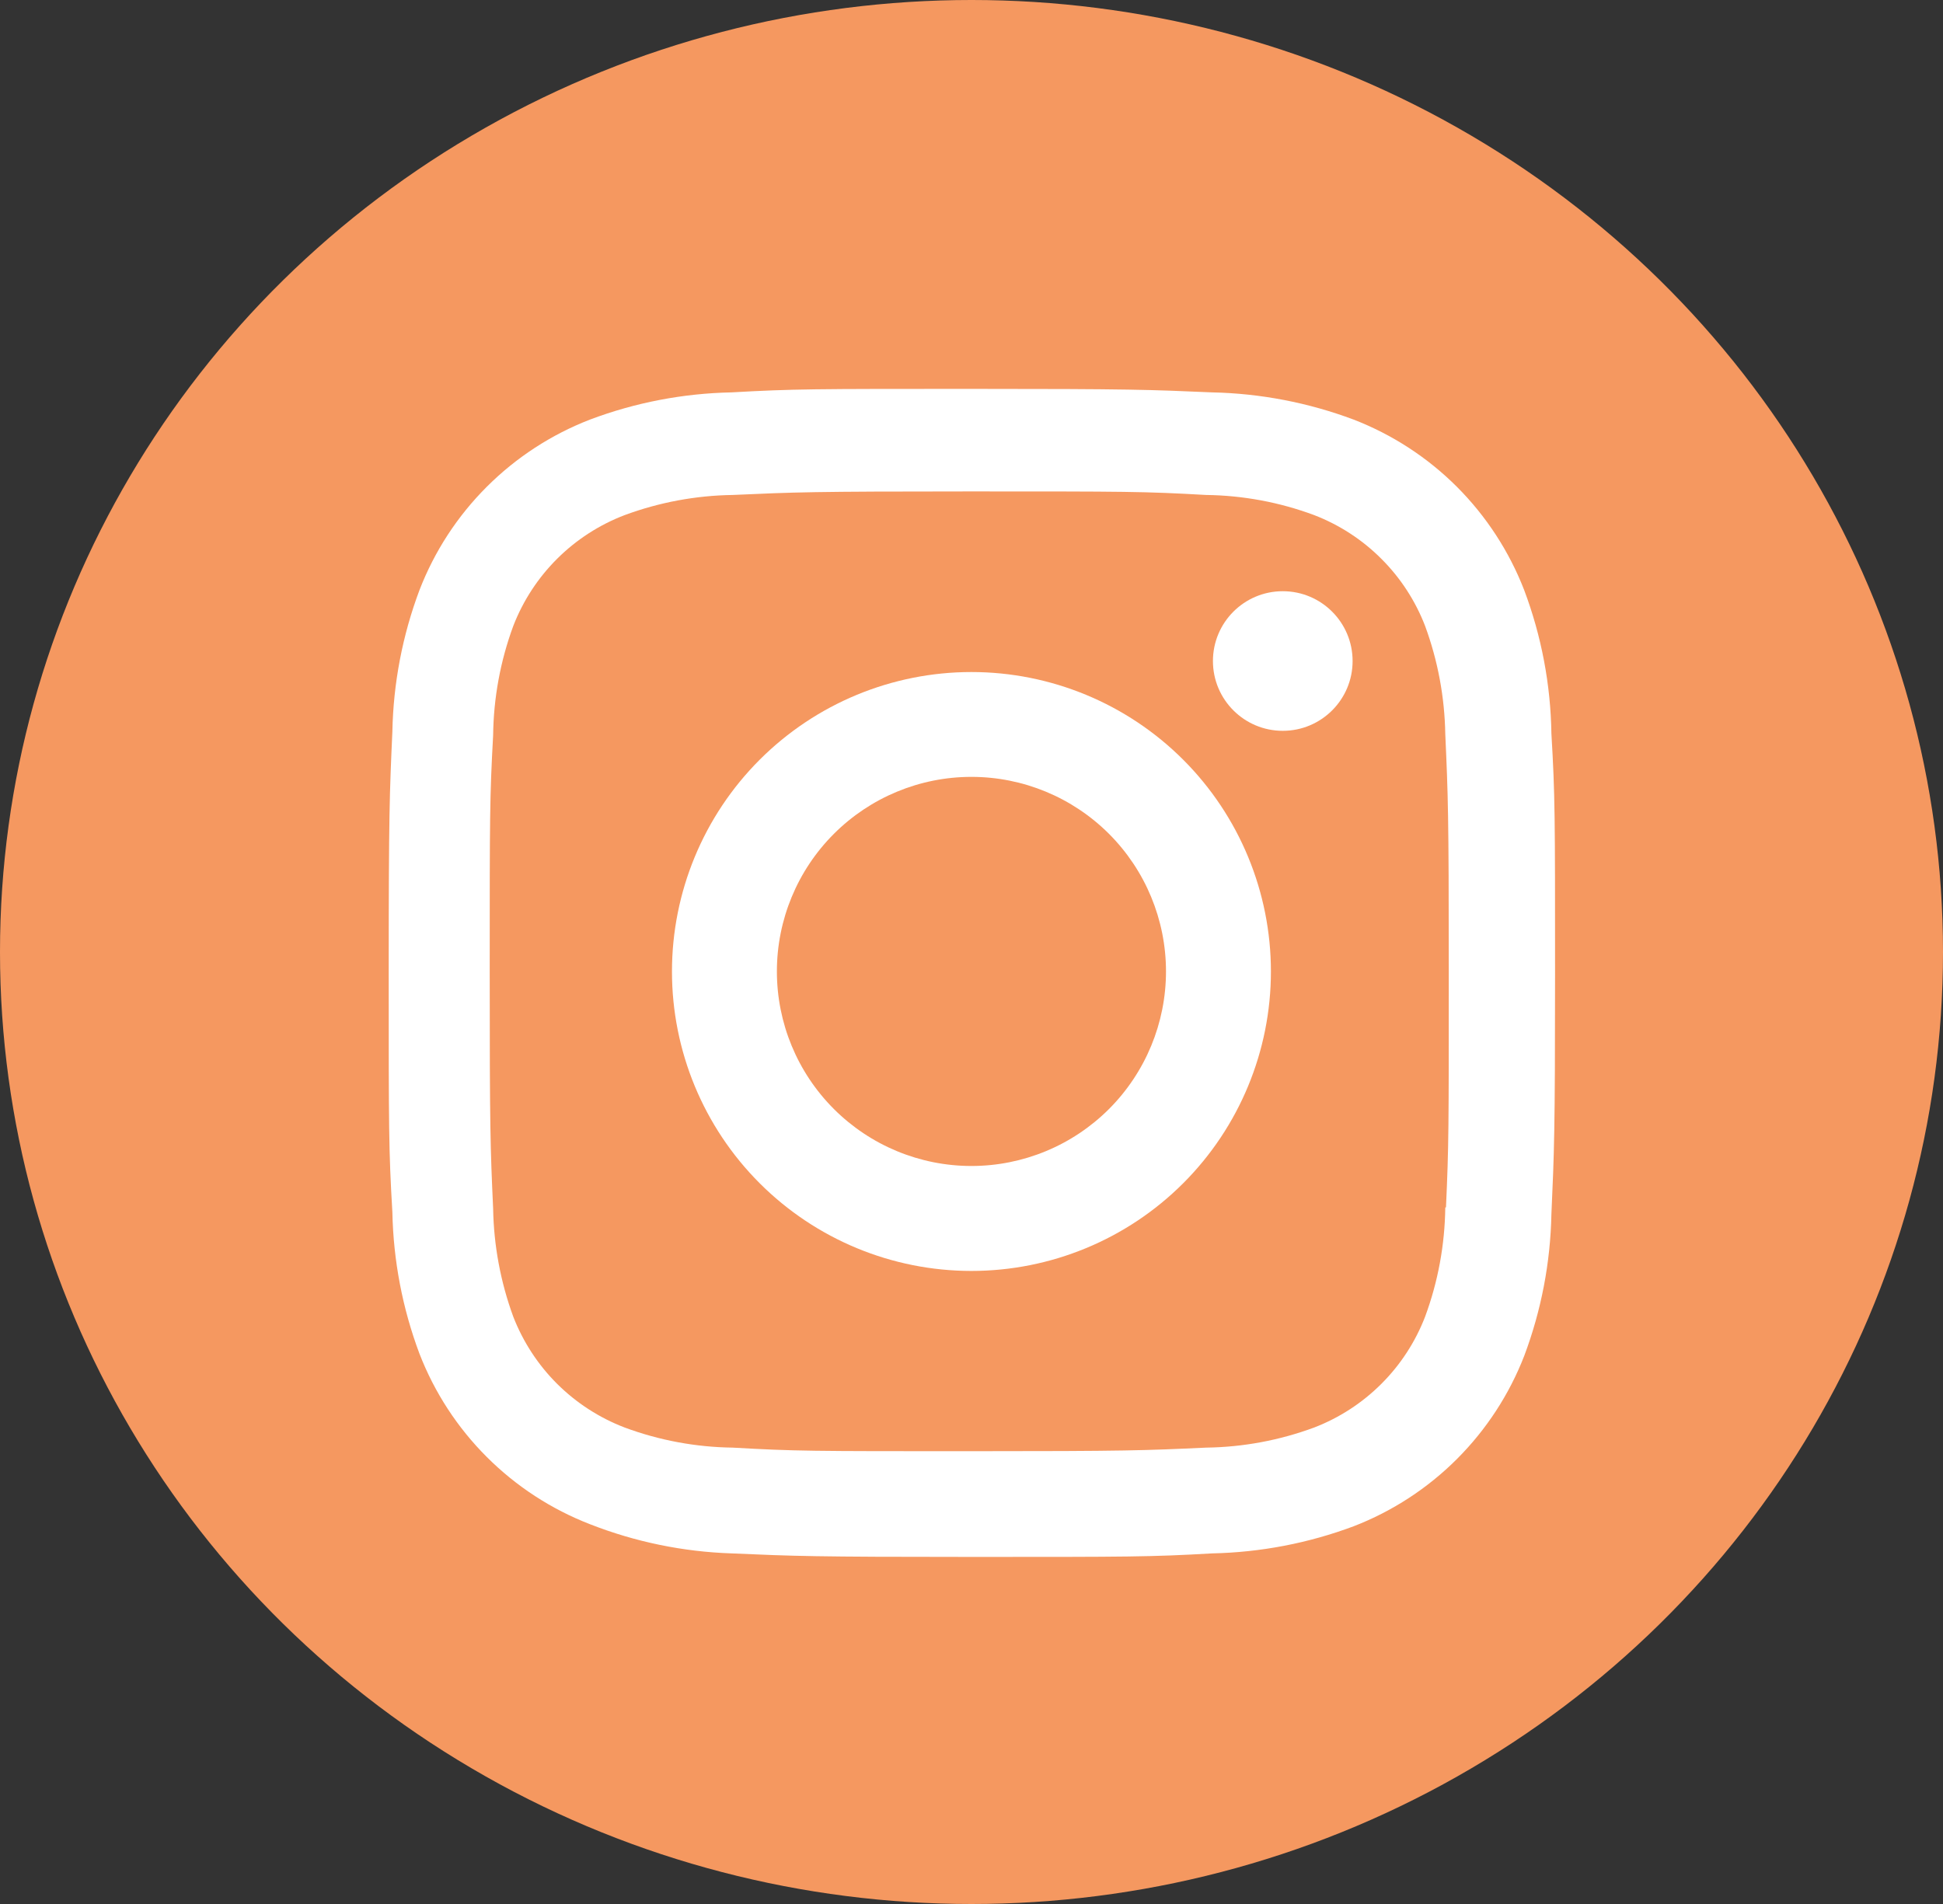 <svg width="50" height="49" viewBox="0 0 50 49" fill="none" xmlns="http://www.w3.org/2000/svg">
<rect x="0" y="0" width="50" height="49" fill="#333333" stroke="none"/>
<ellipse cx="25" cy="24.5" rx="25" ry="24.5" fill="#F59860"/>
<path d="M24.998 17.295C22.954 17.295 20.994 18.107 19.549 19.552C18.104 20.997 17.292 22.958 17.292 25.002C17.292 27.046 18.104 29.006 19.549 30.451C20.994 31.896 22.954 32.708 24.998 32.708C27.042 32.708 29.003 31.896 30.448 30.451C31.893 29.006 32.705 27.046 32.705 25.002C32.705 22.958 31.893 20.997 30.448 19.552C29.003 18.107 27.042 17.295 24.998 17.295ZM24.998 30.007C23.671 30.007 22.397 29.479 21.458 28.54C20.519 27.601 19.992 26.328 19.992 25C19.992 23.672 20.519 22.399 21.458 21.46C22.397 20.521 23.671 19.993 24.998 19.993C26.326 19.993 27.6 20.521 28.539 21.46C29.477 22.399 30.005 23.672 30.005 25C30.005 26.328 29.477 27.601 28.539 28.54C27.6 29.479 26.326 30.007 24.998 30.007Z" fill="white"/>
<path d="M33.01 18.808C34.002 18.808 34.807 18.004 34.807 17.012C34.807 16.019 34.002 15.215 33.01 15.215C32.018 15.215 31.213 16.019 31.213 17.012C31.213 18.004 32.018 18.808 33.01 18.808Z" fill="white"/>
<path d="M39.222 15.185C38.836 14.189 38.246 13.284 37.491 12.528C36.735 11.773 35.83 11.184 34.833 10.798C33.667 10.361 32.435 10.124 31.19 10.098C29.585 10.028 29.077 10.008 25.007 10.008C20.937 10.008 20.415 10.008 18.823 10.098C17.579 10.123 16.348 10.359 15.183 10.798C14.187 11.183 13.281 11.773 12.526 12.528C11.77 13.283 11.18 14.188 10.795 15.185C10.357 16.351 10.121 17.583 10.097 18.828C10.025 20.432 10.003 20.94 10.003 25.012C10.003 29.082 10.003 29.6 10.097 31.195C10.122 32.442 10.357 33.672 10.795 34.84C11.181 35.836 11.771 36.741 12.527 37.496C13.283 38.252 14.188 38.841 15.185 39.227C16.347 39.682 17.579 39.936 18.827 39.977C20.432 40.047 20.94 40.068 25.01 40.068C29.08 40.068 29.602 40.068 31.193 39.977C32.438 39.951 33.67 39.715 34.837 39.278C35.833 38.892 36.738 38.302 37.493 37.547C38.249 36.791 38.839 35.886 39.225 34.89C39.663 33.723 39.898 32.493 39.923 31.247C39.995 29.643 40.017 29.135 40.017 25.063C40.017 20.992 40.017 20.475 39.923 18.88C39.904 17.617 39.667 16.367 39.222 15.185ZM37.192 31.072C37.181 32.032 37.006 32.984 36.673 33.885C36.423 34.533 36.04 35.122 35.548 35.613C35.057 36.104 34.468 36.487 33.82 36.737C32.929 37.067 31.987 37.243 31.037 37.255C29.453 37.328 29.007 37.347 24.947 37.347C20.883 37.347 20.468 37.347 18.855 37.255C17.905 37.243 16.964 37.068 16.073 36.737C15.423 36.488 14.832 36.106 14.338 35.615C13.845 35.124 13.46 34.534 13.208 33.885C12.881 32.993 12.706 32.053 12.69 31.103C12.618 29.52 12.602 29.073 12.602 25.013C12.602 20.952 12.602 20.537 12.69 18.922C12.701 17.962 12.876 17.011 13.208 16.11C13.717 14.795 14.758 13.76 16.073 13.257C16.964 12.927 17.905 12.752 18.855 12.738C20.44 12.667 20.885 12.647 24.947 12.647C29.008 12.647 29.425 12.647 31.037 12.738C31.987 12.75 32.929 12.925 33.82 13.257C34.468 13.507 35.057 13.89 35.548 14.382C36.04 14.873 36.423 15.462 36.673 16.11C37.001 17.002 37.176 17.942 37.192 18.892C37.263 20.477 37.282 20.922 37.282 24.983C37.282 29.043 37.282 29.48 37.21 31.073H37.192V31.072Z" fill="white"/>
</svg>
